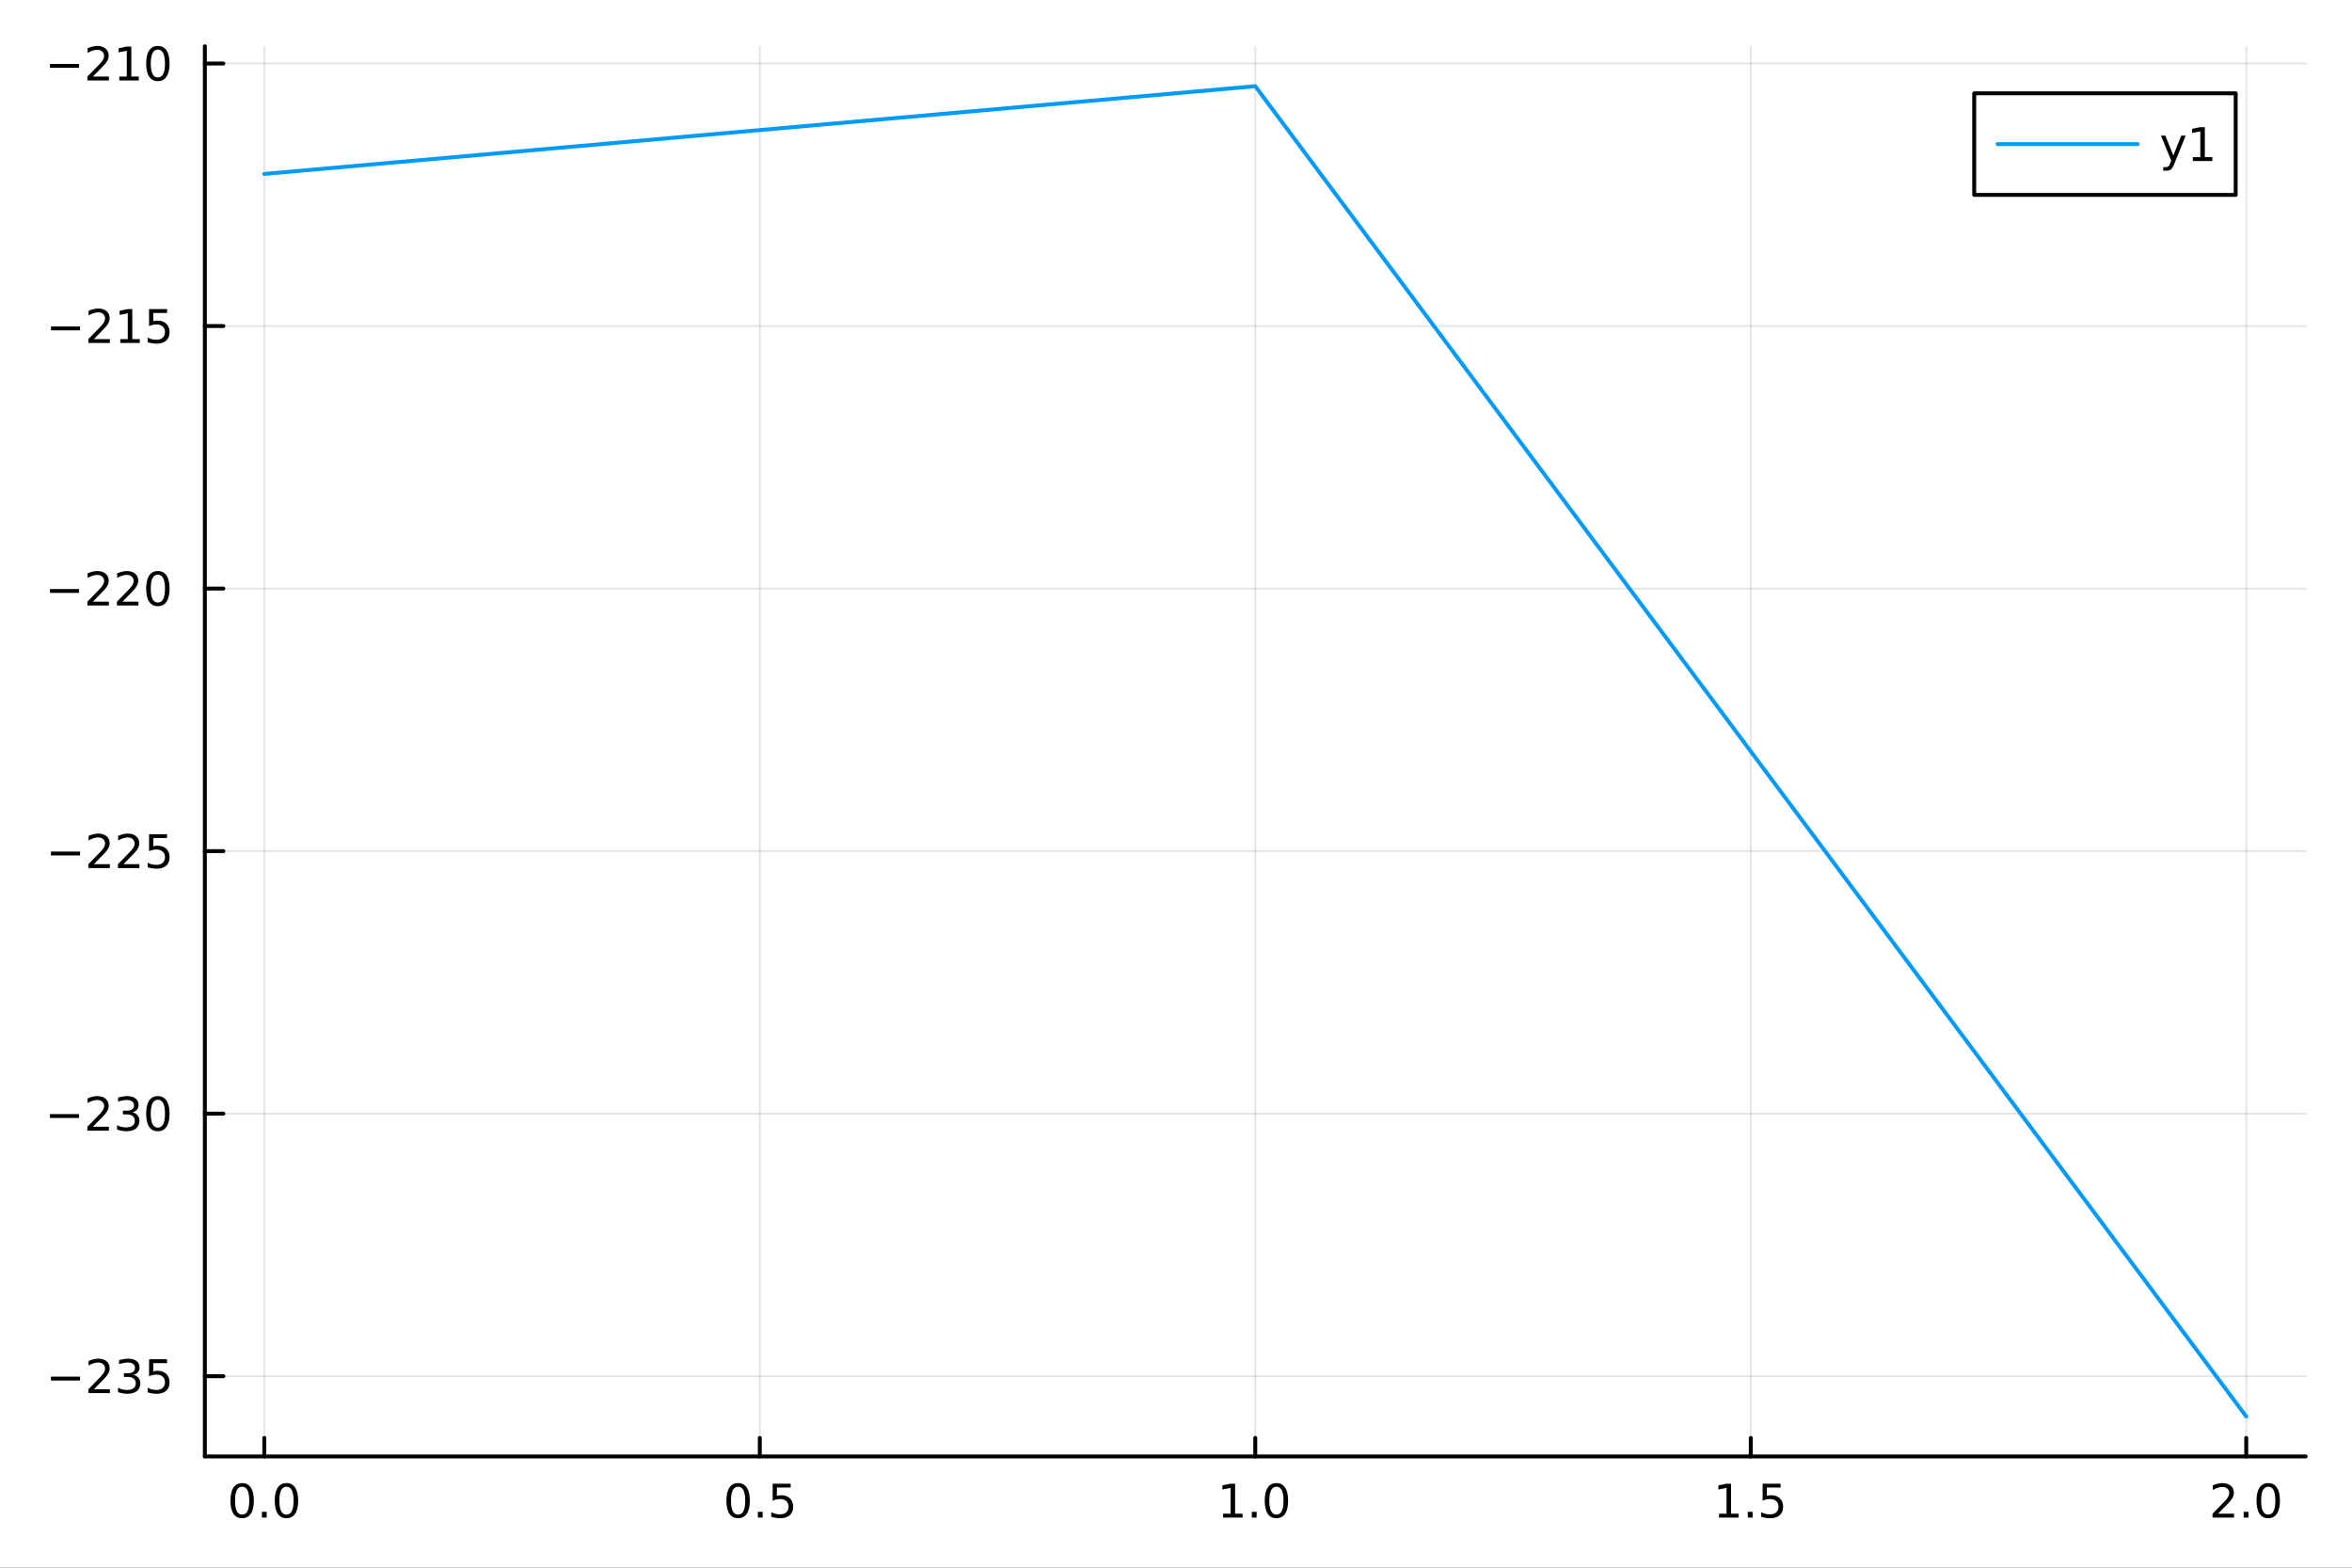 <?xml version="1.0" encoding="utf-8"?>
<svg xmlns="http://www.w3.org/2000/svg" xmlns:xlink="http://www.w3.org/1999/xlink" width="600" height="400" viewBox="0 0 2400 1600">
<rect x="0" y="0" width="2400" height="1600" fill="#333333" stroke="none"/>
<defs>
  <clipPath id="clip910">
    <rect x="0" y="0" width="2400" height="1600"/>
  </clipPath>
</defs>
<path clip-path="url(#clip910)" d="M0 1600 L2400 1600 L2400 0 L0 0  Z" fill="#ffffff" fill-rule="evenodd" fill-opacity="1"/>
<defs>
  <clipPath id="clip911">
    <rect x="480" y="0" width="1681" height="1600"/>
  </clipPath>
</defs>
<path clip-path="url(#clip910)" d="M209.029 1486.45 L2352.76 1486.45 L2352.76 47.244 L209.029 47.244  Z" fill="#ffffff" fill-rule="evenodd" fill-opacity="1"/>
<defs>
  <clipPath id="clip912">
    <rect x="209" y="47" width="2145" height="1440"/>
  </clipPath>
</defs>
<polyline clip-path="url(#clip912)" style="stroke:#000000; stroke-linecap:round; stroke-linejoin:round; stroke-width:2; stroke-opacity:0.1; fill:none" points="269.7,1486.45 269.7,47.244 "/>
<polyline clip-path="url(#clip912)" style="stroke:#000000; stroke-linecap:round; stroke-linejoin:round; stroke-width:2; stroke-opacity:0.1; fill:none" points="775.296,1486.45 775.296,47.244 "/>
<polyline clip-path="url(#clip912)" style="stroke:#000000; stroke-linecap:round; stroke-linejoin:round; stroke-width:2; stroke-opacity:0.1; fill:none" points="1280.89,1486.45 1280.89,47.244 "/>
<polyline clip-path="url(#clip912)" style="stroke:#000000; stroke-linecap:round; stroke-linejoin:round; stroke-width:2; stroke-opacity:0.1; fill:none" points="1786.49,1486.45 1786.49,47.244 "/>
<polyline clip-path="url(#clip912)" style="stroke:#000000; stroke-linecap:round; stroke-linejoin:round; stroke-width:2; stroke-opacity:0.1; fill:none" points="2292.08,1486.45 2292.08,47.244 "/>
<polyline clip-path="url(#clip910)" style="stroke:#000000; stroke-linecap:round; stroke-linejoin:round; stroke-width:4; stroke-opacity:1; fill:none" points="209.029,1486.45 2352.76,1486.45 "/>
<polyline clip-path="url(#clip910)" style="stroke:#000000; stroke-linecap:round; stroke-linejoin:round; stroke-width:4; stroke-opacity:1; fill:none" points="269.7,1486.45 269.7,1467.55 "/>
<polyline clip-path="url(#clip910)" style="stroke:#000000; stroke-linecap:round; stroke-linejoin:round; stroke-width:4; stroke-opacity:1; fill:none" points="775.296,1486.45 775.296,1467.55 "/>
<polyline clip-path="url(#clip910)" style="stroke:#000000; stroke-linecap:round; stroke-linejoin:round; stroke-width:4; stroke-opacity:1; fill:none" points="1280.89,1486.45 1280.89,1467.55 "/>
<polyline clip-path="url(#clip910)" style="stroke:#000000; stroke-linecap:round; stroke-linejoin:round; stroke-width:4; stroke-opacity:1; fill:none" points="1786.49,1486.45 1786.49,1467.55 "/>
<polyline clip-path="url(#clip910)" style="stroke:#000000; stroke-linecap:round; stroke-linejoin:round; stroke-width:4; stroke-opacity:1; fill:none" points="2292.08,1486.45 2292.08,1467.55 "/>
<path clip-path="url(#clip910)" d="M247.084 1517.37 Q243.473 1517.37 241.645 1520.93 Q239.839 1524.47 239.839 1531.6 Q239.839 1538.71 241.645 1542.27 Q243.473 1545.82 247.084 1545.82 Q250.719 1545.82 252.524 1542.27 Q254.353 1538.71 254.353 1531.6 Q254.353 1524.47 252.524 1520.93 Q250.719 1517.37 247.084 1517.37 M247.084 1513.66 Q252.895 1513.66 255.95 1518.27 Q259.029 1522.85 259.029 1531.6 Q259.029 1540.33 255.95 1544.94 Q252.895 1549.52 247.084 1549.52 Q241.274 1549.52 238.196 1544.94 Q235.14 1540.33 235.14 1531.6 Q235.14 1522.85 238.196 1518.27 Q241.274 1513.66 247.084 1513.66 Z" fill="#000000" fill-rule="nonzero" fill-opacity="1" /><path clip-path="url(#clip910)" d="M267.246 1542.97 L272.131 1542.97 L272.131 1548.85 L267.246 1548.85 L267.246 1542.97 Z" fill="#000000" fill-rule="nonzero" fill-opacity="1" /><path clip-path="url(#clip910)" d="M292.316 1517.37 Q288.705 1517.37 286.876 1520.93 Q285.07 1524.47 285.07 1531.6 Q285.07 1538.71 286.876 1542.27 Q288.705 1545.82 292.316 1545.82 Q295.95 1545.82 297.755 1542.27 Q299.584 1538.71 299.584 1531.6 Q299.584 1524.47 297.755 1520.93 Q295.95 1517.37 292.316 1517.37 M292.316 1513.66 Q298.126 1513.66 301.181 1518.27 Q304.26 1522.85 304.26 1531.6 Q304.26 1540.33 301.181 1544.94 Q298.126 1549.52 292.316 1549.52 Q286.506 1549.52 283.427 1544.94 Q280.371 1540.33 280.371 1531.6 Q280.371 1522.85 283.427 1518.27 Q286.506 1513.66 292.316 1513.66 Z" fill="#000000" fill-rule="nonzero" fill-opacity="1" /><path clip-path="url(#clip910)" d="M753.178 1517.37 Q749.567 1517.37 747.738 1520.93 Q745.933 1524.47 745.933 1531.6 Q745.933 1538.71 747.738 1542.27 Q749.567 1545.82 753.178 1545.82 Q756.812 1545.82 758.618 1542.27 Q760.447 1538.71 760.447 1531.6 Q760.447 1524.47 758.618 1520.93 Q756.812 1517.37 753.178 1517.37 M753.178 1513.66 Q758.988 1513.66 762.044 1518.27 Q765.123 1522.85 765.123 1531.6 Q765.123 1540.33 762.044 1544.94 Q758.988 1549.52 753.178 1549.52 Q747.368 1549.52 744.289 1544.94 Q741.234 1540.33 741.234 1531.6 Q741.234 1522.85 744.289 1518.27 Q747.368 1513.66 753.178 1513.66 Z" fill="#000000" fill-rule="nonzero" fill-opacity="1" /><path clip-path="url(#clip910)" d="M773.34 1542.97 L778.224 1542.97 L778.224 1548.85 L773.34 1548.85 L773.34 1542.97 Z" fill="#000000" fill-rule="nonzero" fill-opacity="1" /><path clip-path="url(#clip910)" d="M788.456 1514.29 L806.812 1514.29 L806.812 1518.22 L792.738 1518.22 L792.738 1526.7 Q793.757 1526.35 794.775 1526.19 Q795.794 1526 796.812 1526 Q802.599 1526 805.979 1529.17 Q809.358 1532.34 809.358 1537.76 Q809.358 1543.34 805.886 1546.44 Q802.414 1549.52 796.095 1549.52 Q793.919 1549.52 791.65 1549.15 Q789.405 1548.78 786.997 1548.04 L786.997 1543.34 Q789.081 1544.47 791.303 1545.03 Q793.525 1545.58 796.002 1545.58 Q800.007 1545.58 802.345 1543.48 Q804.683 1541.37 804.683 1537.76 Q804.683 1534.15 802.345 1532.04 Q800.007 1529.94 796.002 1529.94 Q794.127 1529.94 792.252 1530.35 Q790.4 1530.77 788.456 1531.65 L788.456 1514.29 Z" fill="#000000" fill-rule="nonzero" fill-opacity="1" /><path clip-path="url(#clip910)" d="M1248.05 1544.91 L1255.68 1544.91 L1255.68 1518.55 L1247.37 1520.21 L1247.37 1515.95 L1255.64 1514.29 L1260.31 1514.29 L1260.31 1544.91 L1267.95 1544.91 L1267.95 1548.85 L1248.05 1548.85 L1248.05 1544.91 Z" fill="#000000" fill-rule="nonzero" fill-opacity="1" /><path clip-path="url(#clip910)" d="M1277.4 1542.97 L1282.28 1542.97 L1282.28 1548.85 L1277.4 1548.85 L1277.4 1542.97 Z" fill="#000000" fill-rule="nonzero" fill-opacity="1" /><path clip-path="url(#clip910)" d="M1302.47 1517.37 Q1298.86 1517.37 1297.03 1520.93 Q1295.22 1524.47 1295.22 1531.6 Q1295.22 1538.71 1297.03 1542.27 Q1298.86 1545.82 1302.47 1545.82 Q1306.1 1545.82 1307.91 1542.27 Q1309.73 1538.71 1309.73 1531.6 Q1309.73 1524.47 1307.91 1520.93 Q1306.1 1517.37 1302.47 1517.37 M1302.47 1513.66 Q1308.28 1513.66 1311.33 1518.27 Q1314.41 1522.85 1314.41 1531.6 Q1314.41 1540.33 1311.33 1544.94 Q1308.28 1549.52 1302.47 1549.52 Q1296.66 1549.52 1293.58 1544.94 Q1290.52 1540.33 1290.52 1531.6 Q1290.52 1522.85 1293.58 1518.27 Q1296.66 1513.66 1302.47 1513.66 Z" fill="#000000" fill-rule="nonzero" fill-opacity="1" /><path clip-path="url(#clip910)" d="M1754.14 1544.91 L1761.78 1544.91 L1761.78 1518.55 L1753.47 1520.21 L1753.47 1515.95 L1761.73 1514.29 L1766.41 1514.29 L1766.41 1544.91 L1774.05 1544.91 L1774.05 1548.85 L1754.14 1548.85 L1754.14 1544.91 Z" fill="#000000" fill-rule="nonzero" fill-opacity="1" /><path clip-path="url(#clip910)" d="M1783.49 1542.97 L1788.37 1542.97 L1788.37 1548.85 L1783.49 1548.85 L1783.49 1542.97 Z" fill="#000000" fill-rule="nonzero" fill-opacity="1" /><path clip-path="url(#clip910)" d="M1798.61 1514.29 L1816.96 1514.29 L1816.96 1518.22 L1802.89 1518.22 L1802.89 1526.7 Q1803.91 1526.35 1804.93 1526.19 Q1805.94 1526 1806.96 1526 Q1812.75 1526 1816.13 1529.17 Q1819.51 1532.34 1819.51 1537.76 Q1819.51 1543.34 1816.04 1546.44 Q1812.56 1549.52 1806.25 1549.52 Q1804.07 1549.52 1801.8 1549.15 Q1799.56 1548.78 1797.15 1548.04 L1797.15 1543.34 Q1799.23 1544.47 1801.45 1545.03 Q1803.68 1545.58 1806.15 1545.58 Q1810.16 1545.58 1812.5 1543.48 Q1814.83 1541.37 1814.83 1537.76 Q1814.83 1534.15 1812.5 1532.04 Q1810.16 1529.94 1806.15 1529.94 Q1804.28 1529.94 1802.4 1530.35 Q1800.55 1530.77 1798.61 1531.65 L1798.61 1514.29 Z" fill="#000000" fill-rule="nonzero" fill-opacity="1" /><path clip-path="url(#clip910)" d="M2263.32 1544.91 L2279.64 1544.91 L2279.64 1548.85 L2257.7 1548.85 L2257.7 1544.91 Q2260.36 1542.16 2264.94 1537.53 Q2269.55 1532.88 2270.73 1531.53 Q2272.98 1529.01 2273.86 1527.27 Q2274.76 1525.51 2274.76 1523.82 Q2274.76 1521.07 2272.81 1519.33 Q2270.89 1517.6 2267.79 1517.6 Q2265.59 1517.6 2263.14 1518.36 Q2260.71 1519.13 2257.93 1520.68 L2257.93 1515.95 Q2260.75 1514.82 2263.21 1514.24 Q2265.66 1513.66 2267.7 1513.66 Q2273.07 1513.66 2276.26 1516.35 Q2279.46 1519.03 2279.46 1523.52 Q2279.46 1525.65 2278.65 1527.57 Q2277.86 1529.47 2275.75 1532.07 Q2275.17 1532.74 2272.07 1535.95 Q2268.97 1539.15 2263.32 1544.91 Z" fill="#000000" fill-rule="nonzero" fill-opacity="1" /><path clip-path="url(#clip910)" d="M2289.46 1542.97 L2294.34 1542.97 L2294.34 1548.85 L2289.46 1548.85 L2289.46 1542.97 Z" fill="#000000" fill-rule="nonzero" fill-opacity="1" /><path clip-path="url(#clip910)" d="M2314.53 1517.37 Q2310.92 1517.37 2309.09 1520.93 Q2307.28 1524.47 2307.28 1531.6 Q2307.28 1538.71 2309.09 1542.27 Q2310.92 1545.82 2314.53 1545.82 Q2318.16 1545.82 2319.97 1542.27 Q2321.79 1538.71 2321.79 1531.6 Q2321.79 1524.47 2319.97 1520.93 Q2318.16 1517.37 2314.53 1517.37 M2314.53 1513.66 Q2320.34 1513.66 2323.39 1518.27 Q2326.47 1522.85 2326.47 1531.6 Q2326.47 1540.33 2323.39 1544.94 Q2320.34 1549.52 2314.53 1549.52 Q2308.72 1549.52 2305.64 1544.94 Q2302.58 1540.33 2302.58 1531.6 Q2302.58 1522.85 2305.64 1518.27 Q2308.72 1513.66 2314.53 1513.66 Z" fill="#000000" fill-rule="nonzero" fill-opacity="1" /><polyline clip-path="url(#clip912)" style="stroke:#000000; stroke-linecap:round; stroke-linejoin:round; stroke-width:2; stroke-opacity:0.1; fill:none" points="209.029,1404.57 2352.76,1404.57 "/>
<polyline clip-path="url(#clip912)" style="stroke:#000000; stroke-linecap:round; stroke-linejoin:round; stroke-width:2; stroke-opacity:0.1; fill:none" points="209.029,1136.62 2352.76,1136.62 "/>
<polyline clip-path="url(#clip912)" style="stroke:#000000; stroke-linecap:round; stroke-linejoin:round; stroke-width:2; stroke-opacity:0.1; fill:none" points="209.029,868.669 2352.76,868.669 "/>
<polyline clip-path="url(#clip912)" style="stroke:#000000; stroke-linecap:round; stroke-linejoin:round; stroke-width:2; stroke-opacity:0.1; fill:none" points="209.029,600.718 2352.76,600.718 "/>
<polyline clip-path="url(#clip912)" style="stroke:#000000; stroke-linecap:round; stroke-linejoin:round; stroke-width:2; stroke-opacity:0.1; fill:none" points="209.029,332.766 2352.76,332.766 "/>
<polyline clip-path="url(#clip912)" style="stroke:#000000; stroke-linecap:round; stroke-linejoin:round; stroke-width:2; stroke-opacity:0.1; fill:none" points="209.029,64.815 2352.76,64.815 "/>
<polyline clip-path="url(#clip910)" style="stroke:#000000; stroke-linecap:round; stroke-linejoin:round; stroke-width:4; stroke-opacity:1; fill:none" points="209.029,1486.45 209.029,47.244 "/>
<polyline clip-path="url(#clip910)" style="stroke:#000000; stroke-linecap:round; stroke-linejoin:round; stroke-width:4; stroke-opacity:1; fill:none" points="209.029,1404.57 227.926,1404.57 "/>
<polyline clip-path="url(#clip910)" style="stroke:#000000; stroke-linecap:round; stroke-linejoin:round; stroke-width:4; stroke-opacity:1; fill:none" points="209.029,1136.62 227.926,1136.62 "/>
<polyline clip-path="url(#clip910)" style="stroke:#000000; stroke-linecap:round; stroke-linejoin:round; stroke-width:4; stroke-opacity:1; fill:none" points="209.029,868.669 227.926,868.669 "/>
<polyline clip-path="url(#clip910)" style="stroke:#000000; stroke-linecap:round; stroke-linejoin:round; stroke-width:4; stroke-opacity:1; fill:none" points="209.029,600.718 227.926,600.718 "/>
<polyline clip-path="url(#clip910)" style="stroke:#000000; stroke-linecap:round; stroke-linejoin:round; stroke-width:4; stroke-opacity:1; fill:none" points="209.029,332.766 227.926,332.766 "/>
<polyline clip-path="url(#clip910)" style="stroke:#000000; stroke-linecap:round; stroke-linejoin:round; stroke-width:4; stroke-opacity:1; fill:none" points="209.029,64.815 227.926,64.815 "/>
<path clip-path="url(#clip910)" d="M51.987 1405.02 L81.663 1405.02 L81.663 1408.96 L51.987 1408.96 L51.987 1405.02 Z" fill="#000000" fill-rule="nonzero" fill-opacity="1" /><path clip-path="url(#clip910)" d="M95.784 1417.92 L112.103 1417.92 L112.103 1421.85 L90.159 1421.85 L90.159 1417.92 Q92.821 1415.16 97.404 1410.53 Q102.01 1405.88 103.191 1404.54 Q105.436 1402.01 106.316 1400.28 Q107.219 1398.52 107.219 1396.83 Q107.219 1394.07 105.274 1392.34 Q103.353 1390.6 100.251 1390.6 Q98.052 1390.6 95.598 1391.37 Q93.168 1392.13 90.39 1393.68 L90.39 1388.96 Q93.214 1387.82 95.668 1387.24 Q98.121 1386.67 100.159 1386.67 Q105.529 1386.67 108.723 1389.35 Q111.918 1392.04 111.918 1396.53 Q111.918 1398.66 111.108 1400.58 Q110.321 1402.48 108.214 1405.07 Q107.635 1405.74 104.534 1408.96 Q101.432 1412.15 95.784 1417.92 Z" fill="#000000" fill-rule="nonzero" fill-opacity="1" /><path clip-path="url(#clip910)" d="M136.084 1403.22 Q139.441 1403.93 141.316 1406.2 Q143.214 1408.47 143.214 1411.8 Q143.214 1416.92 139.695 1419.72 Q136.177 1422.52 129.695 1422.52 Q127.519 1422.52 125.205 1422.08 Q122.913 1421.67 120.459 1420.81 L120.459 1416.3 Q122.404 1417.43 124.719 1418.01 Q127.033 1418.59 129.557 1418.59 Q133.955 1418.59 136.246 1416.85 Q138.561 1415.12 138.561 1411.8 Q138.561 1408.75 136.408 1407.04 Q134.279 1405.3 130.459 1405.3 L126.432 1405.3 L126.432 1401.46 L130.644 1401.46 Q134.094 1401.46 135.922 1400.09 Q137.751 1398.7 137.751 1396.11 Q137.751 1393.45 135.853 1392.04 Q133.978 1390.6 130.459 1390.6 Q128.538 1390.6 126.339 1391.02 Q124.14 1391.43 121.501 1392.31 L121.501 1388.15 Q124.163 1387.41 126.478 1387.04 Q128.816 1386.67 130.876 1386.67 Q136.2 1386.67 139.302 1389.1 Q142.404 1391.5 142.404 1395.62 Q142.404 1398.49 140.76 1400.49 Q139.117 1402.45 136.084 1403.22 Z" fill="#000000" fill-rule="nonzero" fill-opacity="1" /><path clip-path="url(#clip910)" d="M152.126 1387.29 L170.482 1387.29 L170.482 1391.23 L156.408 1391.23 L156.408 1399.7 Q157.427 1399.35 158.445 1399.19 Q159.464 1399 160.482 1399 Q166.269 1399 169.649 1402.18 Q173.029 1405.35 173.029 1410.76 Q173.029 1416.34 169.556 1419.44 Q166.084 1422.52 159.765 1422.52 Q157.589 1422.52 155.32 1422.15 Q153.075 1421.78 150.668 1421.04 L150.668 1416.34 Q152.751 1417.48 154.973 1418.03 Q157.195 1418.59 159.672 1418.59 Q163.677 1418.59 166.015 1416.48 Q168.353 1414.37 168.353 1410.76 Q168.353 1407.15 166.015 1405.05 Q163.677 1402.94 159.672 1402.94 Q157.797 1402.94 155.922 1403.36 Q154.07 1403.77 152.126 1404.65 L152.126 1387.29 Z" fill="#000000" fill-rule="nonzero" fill-opacity="1" /><path clip-path="url(#clip910)" d="M50.992 1137.07 L80.668 1137.07 L80.668 1141.01 L50.992 1141.01 L50.992 1137.07 Z" fill="#000000" fill-rule="nonzero" fill-opacity="1" /><path clip-path="url(#clip910)" d="M94.788 1149.96 L111.108 1149.96 L111.108 1153.9 L89.163 1153.9 L89.163 1149.96 Q91.825 1147.21 96.409 1142.58 Q101.015 1137.93 102.196 1136.59 Q104.441 1134.06 105.321 1132.33 Q106.223 1130.57 106.223 1128.88 Q106.223 1126.12 104.279 1124.39 Q102.358 1122.65 99.256 1122.65 Q97.057 1122.65 94.603 1123.41 Q92.172 1124.18 89.395 1125.73 L89.395 1121.01 Q92.219 1119.87 94.672 1119.29 Q97.126 1118.71 99.163 1118.71 Q104.534 1118.71 107.728 1121.4 Q110.922 1124.09 110.922 1128.58 Q110.922 1130.71 110.112 1132.63 Q109.325 1134.53 107.219 1137.12 Q106.64 1137.79 103.538 1141.01 Q100.436 1144.2 94.788 1149.96 Z" fill="#000000" fill-rule="nonzero" fill-opacity="1" /><path clip-path="url(#clip910)" d="M135.089 1135.27 Q138.445 1135.98 140.32 1138.25 Q142.218 1140.52 142.218 1143.85 Q142.218 1148.97 138.7 1151.77 Q135.181 1154.57 128.7 1154.57 Q126.524 1154.57 124.209 1154.13 Q121.918 1153.71 119.464 1152.86 L119.464 1148.34 Q121.408 1149.48 123.723 1150.06 Q126.038 1150.64 128.561 1150.64 Q132.959 1150.64 135.251 1148.9 Q137.566 1147.16 137.566 1143.85 Q137.566 1140.8 135.413 1139.09 Q133.283 1137.35 129.464 1137.35 L125.436 1137.35 L125.436 1133.51 L129.649 1133.51 Q133.098 1133.51 134.927 1132.14 Q136.756 1130.75 136.756 1128.16 Q136.756 1125.5 134.857 1124.09 Q132.982 1122.65 129.464 1122.65 Q127.543 1122.65 125.344 1123.07 Q123.145 1123.48 120.506 1124.36 L120.506 1120.2 Q123.168 1119.46 125.482 1119.09 Q127.82 1118.71 129.881 1118.71 Q135.205 1118.71 138.306 1121.15 Q141.408 1123.55 141.408 1127.67 Q141.408 1130.54 139.765 1132.53 Q138.121 1134.5 135.089 1135.27 Z" fill="#000000" fill-rule="nonzero" fill-opacity="1" /><path clip-path="url(#clip910)" d="M161.084 1122.42 Q157.473 1122.42 155.644 1125.98 Q153.839 1129.53 153.839 1136.65 Q153.839 1143.76 155.644 1147.33 Q157.473 1150.87 161.084 1150.87 Q164.718 1150.87 166.524 1147.33 Q168.353 1143.76 168.353 1136.65 Q168.353 1129.53 166.524 1125.98 Q164.718 1122.42 161.084 1122.42 M161.084 1118.71 Q166.894 1118.71 169.95 1123.32 Q173.029 1127.9 173.029 1136.65 Q173.029 1145.38 169.95 1149.99 Q166.894 1154.57 161.084 1154.57 Q155.274 1154.57 152.195 1149.99 Q149.14 1145.38 149.14 1136.65 Q149.14 1127.9 152.195 1123.32 Q155.274 1118.71 161.084 1118.71 Z" fill="#000000" fill-rule="nonzero" fill-opacity="1" /><path clip-path="url(#clip910)" d="M51.987 869.12 L81.663 869.12 L81.663 873.055 L51.987 873.055 L51.987 869.12 Z" fill="#000000" fill-rule="nonzero" fill-opacity="1" /><path clip-path="url(#clip910)" d="M95.784 882.014 L112.103 882.014 L112.103 885.949 L90.159 885.949 L90.159 882.014 Q92.821 879.259 97.404 874.629 Q102.01 869.977 103.191 868.634 Q105.436 866.111 106.316 864.375 Q107.219 862.616 107.219 860.926 Q107.219 858.171 105.274 856.435 Q103.353 854.699 100.251 854.699 Q98.052 854.699 95.598 855.463 Q93.168 856.227 90.39 857.778 L90.39 853.055 Q93.214 851.921 95.668 851.343 Q98.121 850.764 100.159 850.764 Q105.529 850.764 108.723 853.449 Q111.918 856.134 111.918 860.625 Q111.918 862.754 111.108 864.676 Q110.321 866.574 108.214 869.166 Q107.635 869.838 104.534 873.055 Q101.432 876.25 95.784 882.014 Z" fill="#000000" fill-rule="nonzero" fill-opacity="1" /><path clip-path="url(#clip910)" d="M125.945 882.014 L142.265 882.014 L142.265 885.949 L120.32 885.949 L120.32 882.014 Q122.982 879.259 127.566 874.629 Q132.172 869.977 133.353 868.634 Q135.598 866.111 136.478 864.375 Q137.381 862.616 137.381 860.926 Q137.381 858.171 135.436 856.435 Q133.515 854.699 130.413 854.699 Q128.214 854.699 125.76 855.463 Q123.33 856.227 120.552 857.778 L120.552 853.055 Q123.376 851.921 125.83 851.343 Q128.283 850.764 130.32 850.764 Q135.691 850.764 138.885 853.449 Q142.08 856.134 142.08 860.625 Q142.08 862.754 141.269 864.676 Q140.482 866.574 138.376 869.166 Q137.797 869.838 134.695 873.055 Q131.594 876.25 125.945 882.014 Z" fill="#000000" fill-rule="nonzero" fill-opacity="1" /><path clip-path="url(#clip910)" d="M152.126 851.389 L170.482 851.389 L170.482 855.324 L156.408 855.324 L156.408 863.796 Q157.427 863.449 158.445 863.287 Q159.464 863.102 160.482 863.102 Q166.269 863.102 169.649 866.273 Q173.029 869.444 173.029 874.861 Q173.029 880.44 169.556 883.541 Q166.084 886.62 159.765 886.62 Q157.589 886.62 155.32 886.25 Q153.075 885.879 150.668 885.139 L150.668 880.44 Q152.751 881.574 154.973 882.129 Q157.195 882.685 159.672 882.685 Q163.677 882.685 166.015 880.578 Q168.353 878.472 168.353 874.861 Q168.353 871.25 166.015 869.143 Q163.677 867.037 159.672 867.037 Q157.797 867.037 155.922 867.454 Q154.07 867.87 152.126 868.75 L152.126 851.389 Z" fill="#000000" fill-rule="nonzero" fill-opacity="1" /><path clip-path="url(#clip910)" d="M50.992 601.169 L80.668 601.169 L80.668 605.104 L50.992 605.104 L50.992 601.169 Z" fill="#000000" fill-rule="nonzero" fill-opacity="1" /><path clip-path="url(#clip910)" d="M94.788 614.062 L111.108 614.062 L111.108 617.998 L89.163 617.998 L89.163 614.062 Q91.825 611.308 96.409 606.678 Q101.015 602.025 102.196 600.683 Q104.441 598.16 105.321 596.424 Q106.223 594.664 106.223 592.975 Q106.223 590.22 104.279 588.484 Q102.358 586.748 99.256 586.748 Q97.057 586.748 94.603 587.512 Q92.172 588.276 89.395 589.826 L89.395 585.104 Q92.219 583.97 94.672 583.391 Q97.126 582.813 99.163 582.813 Q104.534 582.813 107.728 585.498 Q110.922 588.183 110.922 592.674 Q110.922 594.803 110.112 596.725 Q109.325 598.623 107.219 601.215 Q106.64 601.887 103.538 605.104 Q100.436 608.299 94.788 614.062 Z" fill="#000000" fill-rule="nonzero" fill-opacity="1" /><path clip-path="url(#clip910)" d="M124.95 614.062 L141.269 614.062 L141.269 617.998 L119.325 617.998 L119.325 614.062 Q121.987 611.308 126.57 606.678 Q131.177 602.025 132.357 600.683 Q134.603 598.16 135.482 596.424 Q136.385 594.664 136.385 592.975 Q136.385 590.22 134.441 588.484 Q132.519 586.748 129.418 586.748 Q127.219 586.748 124.765 587.512 Q122.334 588.276 119.557 589.826 L119.557 585.104 Q122.381 583.97 124.834 583.391 Q127.288 582.813 129.325 582.813 Q134.695 582.813 137.89 585.498 Q141.084 588.183 141.084 592.674 Q141.084 594.803 140.274 596.725 Q139.487 598.623 137.381 601.215 Q136.802 601.887 133.7 605.104 Q130.598 608.299 124.95 614.062 Z" fill="#000000" fill-rule="nonzero" fill-opacity="1" /><path clip-path="url(#clip910)" d="M161.084 586.516 Q157.473 586.516 155.644 590.081 Q153.839 593.623 153.839 600.752 Q153.839 607.859 155.644 611.424 Q157.473 614.965 161.084 614.965 Q164.718 614.965 166.524 611.424 Q168.353 607.859 168.353 600.752 Q168.353 593.623 166.524 590.081 Q164.718 586.516 161.084 586.516 M161.084 582.813 Q166.894 582.813 169.95 587.419 Q173.029 592.002 173.029 600.752 Q173.029 609.479 169.95 614.086 Q166.894 618.669 161.084 618.669 Q155.274 618.669 152.195 614.086 Q149.14 609.479 149.14 600.752 Q149.14 592.002 152.195 587.419 Q155.274 582.813 161.084 582.813 Z" fill="#000000" fill-rule="nonzero" fill-opacity="1" /><path clip-path="url(#clip910)" d="M51.987 333.218 L81.663 333.218 L81.663 337.153 L51.987 337.153 L51.987 333.218 Z" fill="#000000" fill-rule="nonzero" fill-opacity="1" /><path clip-path="url(#clip910)" d="M95.784 346.111 L112.103 346.111 L112.103 350.046 L90.159 350.046 L90.159 346.111 Q92.821 343.357 97.404 338.727 Q102.01 334.074 103.191 332.732 Q105.436 330.209 106.316 328.472 Q107.219 326.713 107.219 325.023 Q107.219 322.269 105.274 320.533 Q103.353 318.797 100.251 318.797 Q98.052 318.797 95.598 319.56 Q93.168 320.324 90.39 321.875 L90.39 317.153 Q93.214 316.019 95.668 315.44 Q98.121 314.861 100.159 314.861 Q105.529 314.861 108.723 317.547 Q111.918 320.232 111.918 324.722 Q111.918 326.852 111.108 328.773 Q110.321 330.672 108.214 333.264 Q107.635 333.935 104.534 337.153 Q101.432 340.347 95.784 346.111 Z" fill="#000000" fill-rule="nonzero" fill-opacity="1" /><path clip-path="url(#clip910)" d="M122.728 346.111 L130.367 346.111 L130.367 319.746 L122.057 321.412 L122.057 317.153 L130.32 315.486 L134.996 315.486 L134.996 346.111 L142.635 346.111 L142.635 350.046 L122.728 350.046 L122.728 346.111 Z" fill="#000000" fill-rule="nonzero" fill-opacity="1" /><path clip-path="url(#clip910)" d="M152.126 315.486 L170.482 315.486 L170.482 319.422 L156.408 319.422 L156.408 327.894 Q157.427 327.547 158.445 327.385 Q159.464 327.199 160.482 327.199 Q166.269 327.199 169.649 330.371 Q173.029 333.542 173.029 338.959 Q173.029 344.537 169.556 347.639 Q166.084 350.718 159.765 350.718 Q157.589 350.718 155.32 350.347 Q153.075 349.977 150.668 349.236 L150.668 344.537 Q152.751 345.671 154.973 346.227 Q157.195 346.783 159.672 346.783 Q163.677 346.783 166.015 344.676 Q168.353 342.57 168.353 338.959 Q168.353 335.347 166.015 333.241 Q163.677 331.134 159.672 331.134 Q157.797 331.134 155.922 331.551 Q154.07 331.968 152.126 332.847 L152.126 315.486 Z" fill="#000000" fill-rule="nonzero" fill-opacity="1" /><path clip-path="url(#clip910)" d="M50.992 65.267 L80.668 65.267 L80.668 69.202 L50.992 69.202 L50.992 65.267 Z" fill="#000000" fill-rule="nonzero" fill-opacity="1" /><path clip-path="url(#clip910)" d="M94.788 78.16 L111.108 78.16 L111.108 82.095 L89.163 82.095 L89.163 78.16 Q91.825 75.406 96.409 70.776 Q101.015 66.123 102.196 64.781 Q104.441 62.257 105.321 60.521 Q106.223 58.762 106.223 57.072 Q106.223 54.318 104.279 52.581 Q102.358 50.845 99.256 50.845 Q97.057 50.845 94.603 51.609 Q92.172 52.373 89.395 53.924 L89.395 49.202 Q92.219 48.068 94.672 47.489 Q97.126 46.91 99.163 46.91 Q104.534 46.91 107.728 49.595 Q110.922 52.281 110.922 56.771 Q110.922 58.901 110.112 60.822 Q109.325 62.72 107.219 65.313 Q106.64 65.984 103.538 69.202 Q100.436 72.396 94.788 78.16 Z" fill="#000000" fill-rule="nonzero" fill-opacity="1" /><path clip-path="url(#clip910)" d="M121.732 78.16 L129.371 78.16 L129.371 51.794 L121.061 53.461 L121.061 49.202 L129.325 47.535 L134.001 47.535 L134.001 78.16 L141.64 78.16 L141.64 82.095 L121.732 82.095 L121.732 78.16 Z" fill="#000000" fill-rule="nonzero" fill-opacity="1" /><path clip-path="url(#clip910)" d="M161.084 50.614 Q157.473 50.614 155.644 54.179 Q153.839 57.72 153.839 64.85 Q153.839 71.956 155.644 75.521 Q157.473 79.063 161.084 79.063 Q164.718 79.063 166.524 75.521 Q168.353 71.956 168.353 64.85 Q168.353 57.72 166.524 54.179 Q164.718 50.614 161.084 50.614 M161.084 46.91 Q166.894 46.91 169.95 51.517 Q173.029 56.1 173.029 64.85 Q173.029 73.577 169.95 78.183 Q166.894 82.766 161.084 82.766 Q155.274 82.766 152.195 78.183 Q149.14 73.577 149.14 64.85 Q149.14 56.1 152.195 51.517 Q155.274 46.91 161.084 46.91 Z" fill="#000000" fill-rule="nonzero" fill-opacity="1" /><polyline clip-path="url(#clip912)" style="stroke:#009af9; stroke-linecap:round; stroke-linejoin:round; stroke-width:4; stroke-opacity:1; fill:none" points="269.7,177.518 1280.89,87.976 2292.08,1445.72 "/>
<path clip-path="url(#clip910)" d="M2014.5 198.898 L2281.3 198.898 L2281.3 95.218 L2014.5 95.218  Z" fill="#ffffff" fill-rule="evenodd" fill-opacity="1"/>
<polyline clip-path="url(#clip910)" style="stroke:#000000; stroke-linecap:round; stroke-linejoin:round; stroke-width:4; stroke-opacity:1; fill:none" points="2014.5,198.898 2281.3,198.898 2281.3,95.218 2014.5,95.218 2014.5,198.898 "/>
<polyline clip-path="url(#clip910)" style="stroke:#009af9; stroke-linecap:round; stroke-linejoin:round; stroke-width:4; stroke-opacity:1; fill:none" points="2038.31,147.058 2181.23,147.058 "/>
<path clip-path="url(#clip910)" d="M2218.89 166.745 Q2217.09 171.375 2215.37 172.787 Q2213.66 174.199 2210.79 174.199 L2207.39 174.199 L2207.39 170.634 L2209.89 170.634 Q2211.65 170.634 2212.62 169.8 Q2213.59 168.967 2214.77 165.865 L2215.53 163.921 L2205.05 138.412 L2209.56 138.412 L2217.66 158.689 L2225.77 138.412 L2230.28 138.412 L2218.89 166.745 Z" fill="#000000" fill-rule="nonzero" fill-opacity="1" /><path clip-path="url(#clip910)" d="M2237.57 160.402 L2245.21 160.402 L2245.21 134.037 L2236.9 135.703 L2236.9 131.444 L2245.16 129.778 L2249.84 129.778 L2249.84 160.402 L2257.48 160.402 L2257.48 164.338 L2237.57 164.338 L2237.57 160.402 Z" fill="#000000" fill-rule="nonzero" fill-opacity="1" /></svg>
